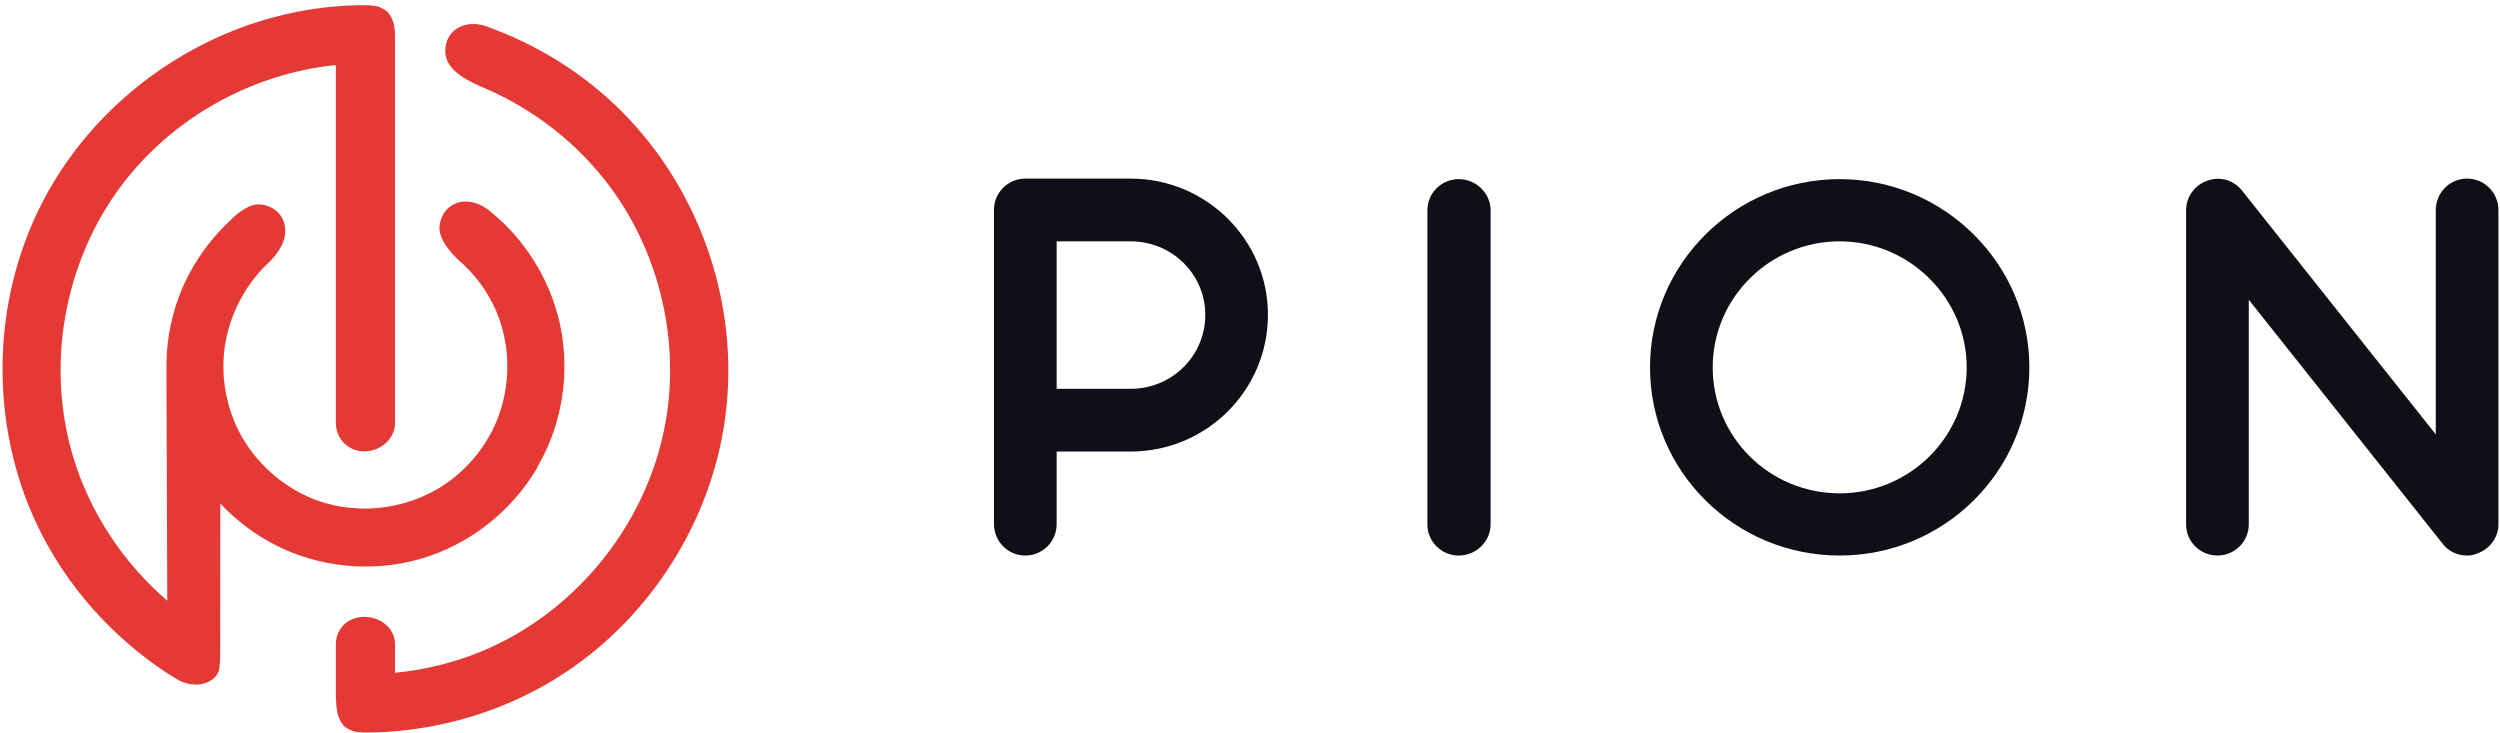 <?xml version="1.0" encoding="UTF-8"?>
<svg width="423px" height="124px" viewBox="0 0 423 124" version="1.1" xmlns="http://www.w3.org/2000/svg" xmlns:xlink="http://www.w3.org/1999/xlink">
    <!-- Generator: Sketch 53 (72520) - https://sketchapp.com -->
    <title>Horizontal-Red</title>
    <desc>Created with Sketch.</desc>
    <g id="Page-1" stroke="none" stroke-width="1" fill="none" fill-rule="evenodd">
        <g id="Horizontal-Red" fill-rule="nonzero">
            <g id="Group" transform="translate(167.984, 29.914)" fill="#100E17">
                <path d="M23.33,0.305 L5.502,0.305 C2.574,0.305 0.197,2.666 0.197,5.568 L0.197,58.733 C0.197,61.725 2.574,64.083 5.502,64.083 C8.427,64.083 10.803,61.725 10.803,58.733 L10.803,46.484 L23.33,46.484 C36.13,46.484 46.553,36.141 46.553,23.351 C46.553,10.647 36.13,0.305 23.33,0.305 Z M23.33,35.87 L10.803,35.87 L10.803,10.921 L23.33,10.921 C30.28,10.921 35.948,16.455 35.948,23.351 C35.948,30.334 30.28,35.87 23.33,35.87 Z" id="Shape"></path>
                <path d="M78.83,64.083 C75.905,64.083 73.529,61.725 73.529,58.823 L73.529,5.658 C73.529,2.756 75.905,0.395 78.83,0.395 C81.758,0.395 84.225,2.756 84.225,5.658 L84.225,58.823 C84.225,61.725 81.758,64.083 78.83,64.083 Z" id="Shape"></path>
                <path d="M143.293,64.083 C125.553,64.083 111.198,49.84 111.198,32.24 C111.198,14.731 125.553,0.395 143.293,0.395 C160.94,0.395 175.385,14.731 175.385,32.24 C175.385,49.84 160.94,64.083 143.293,64.083 Z M143.293,10.921 C131.406,10.921 121.807,20.536 121.807,32.24 C121.807,44.036 131.406,53.56 143.293,53.56 C155.087,53.56 164.78,44.036 164.78,32.24 C164.78,20.536 155.087,10.921 143.293,10.921 Z" id="Shape"></path>
                <path d="M249.447,64.083 C247.802,64.083 246.247,63.358 245.244,61.999 L212.509,20.809 L212.509,58.823 C212.509,61.725 210.133,64.083 207.205,64.083 C204.28,64.083 201.903,61.725 201.903,58.823 L201.903,5.658 C201.903,3.39 203.364,1.394 205.468,0.669 C207.662,-0.149 210.039,0.579 211.412,2.392 L244.146,43.581 L244.146,5.658 C244.146,2.666 246.523,0.305 249.447,0.305 C252.375,0.305 254.752,2.666 254.752,5.658 L254.752,58.823 C254.752,61 253.288,62.994 251.184,63.722 C250.636,63.993 249.996,64.083 249.447,64.083 Z" id="Shape"></path>
            </g>
            <path d="M56.843,109.225 C56.839,109.143 56.837,109.061 56.837,108.979 C56.837,106.385 58.837,104.373 61.647,104.373 C64.457,104.373 66.836,106.385 66.836,108.979 C66.836,109.061 66.833,109.143 66.828,109.225 L66.833,109.225 L66.833,113.83 C71.896,113.345 76.887,112.123 81.584,110.166 C97.94,103.348 110.315,87.707 112.875,69.812 C114.791,56.429 111.242,42.358 103.145,31.513 C97.724,24.253 90.367,18.517 82.035,14.93 C81.996,14.917 81.958,14.903 81.921,14.887 C80.251,14.16 75.913,12.392 75.423,9.443 C74.933,6.495 76.904,4.063 80.048,4.063 C80.645,4.063 81.252,4.15 81.844,4.313 L81.844,4.308 C81.868,4.316 81.892,4.325 81.917,4.333 C82.234,4.424 82.546,4.535 82.85,4.667 C90.619,7.512 97.86,11.899 103.926,17.623 C118.091,30.992 125.372,51.173 122.684,70.829 C120.325,88.097 110.241,104.107 95.695,113.763 C86.093,120.139 74.673,123.643 63.154,123.933 C63.128,123.918 63.103,123.91 63.077,123.911 C62.703,123.917 61.842,123.971 61.427,123.939 C61.012,123.908 60.044,123.861 59.652,123.682 C59.227,123.489 58.617,123.229 58.221,122.863 C58.106,122.758 57.523,121.974 57.521,121.809 C57.236,121.25 57.107,120.827 56.995,120.033 C56.907,119.412 56.857,118.726 56.829,118.047 L56.829,117.948 L56.829,109.225 L56.843,109.225 Z M66.833,71.433 C66.835,71.483 66.836,71.533 66.836,71.583 C66.836,74.178 64.457,76.372 61.647,76.372 C58.86,76.372 56.87,74.214 56.837,71.648 L56.829,71.648 L56.829,11 C42.677,12.448 29.129,19.903 20.46,31.513 C10.831,44.404 7.688,61.875 12.432,77.481 C15.276,86.836 20.911,95.27 28.303,101.65 L28.16,62.897 L28.173,62.897 C28.057,58.504 28.78,54.089 30.357,49.977 C32.179,45.226 35.115,40.918 38.819,37.429 C40.211,36 42.215,34.415 44.081,34.595 C47.055,34.88 48.888,37.426 48.069,40.484 C47.642,42.077 46.267,43.739 45.026,44.838 C44.861,45.001 44.698,45.164 44.539,45.331 C40.412,49.649 37.926,55.522 37.802,61.48 C37.709,65.974 38.873,70.501 41.182,74.341 C43.965,78.977 48.33,82.649 53.381,84.564 C61.067,87.481 70.214,86.042 76.665,80.934 C80,78.294 82.658,74.776 84.204,70.804 C86.294,65.436 86.397,59.304 84.444,53.88 C83.2,50.421 81.108,47.309 78.446,44.777 L78.446,44.768 C77.022,43.58 74.082,40.744 74.373,38.21 C74.715,35.241 77.28,33.446 80.302,34.313 C81.348,34.613 82.346,35.202 83.169,35.961 C84.363,36.936 85.489,37.994 86.534,39.131 C90.724,43.688 93.675,49.388 94.875,55.49 C96.391,63.207 95.134,71.44 91.314,78.327 C91.168,78.59 91.018,78.852 90.865,79.111 L90.928,79.111 C86.523,86.627 79.176,92.357 70.748,94.671 C62.675,96.885 53.809,95.995 46.336,92.09 C42.968,90.329 39.908,87.989 37.305,85.22 L37.275,85.22 L37.243,111.614 C37.185,112.569 37.079,113.374 37.018,113.525 C36.603,114.55 35.971,115.014 35.33,115.319 C35.257,115.468 34.139,115.721 33.99,115.769 C33.477,115.933 32.788,115.773 32.321,115.769 C31.89,115.765 30.726,115.354 30.349,115.156 C30.01,114.979 28.826,114.215 28.348,113.945 C18.981,107.803 11.213,99.148 6.335,88.936 C-1.761,71.984 -1.581,51.207 7.164,34.24 C17.205,14.761 38.051,1.312 60.613,0.882 C60.639,0.882 60.665,0.881 60.691,0.881 C60.712,0.891 60.732,0.896 60.752,0.896 C61.127,0.896 61.989,0.858 62.403,0.896 C62.817,0.934 63.784,0.999 64.173,1.184 C64.595,1.385 65.2,1.655 65.59,2.028 C65.703,2.136 66.271,2.93 66.271,3.095 C66.546,3.658 66.668,4.083 66.766,4.879 C66.793,5.097 66.815,5.323 66.833,5.554 L66.833,10.985 L66.833,71.433 Z" id="Combined-Shape" fill="#E53935"></path>
        </g>
    </g>
</svg>